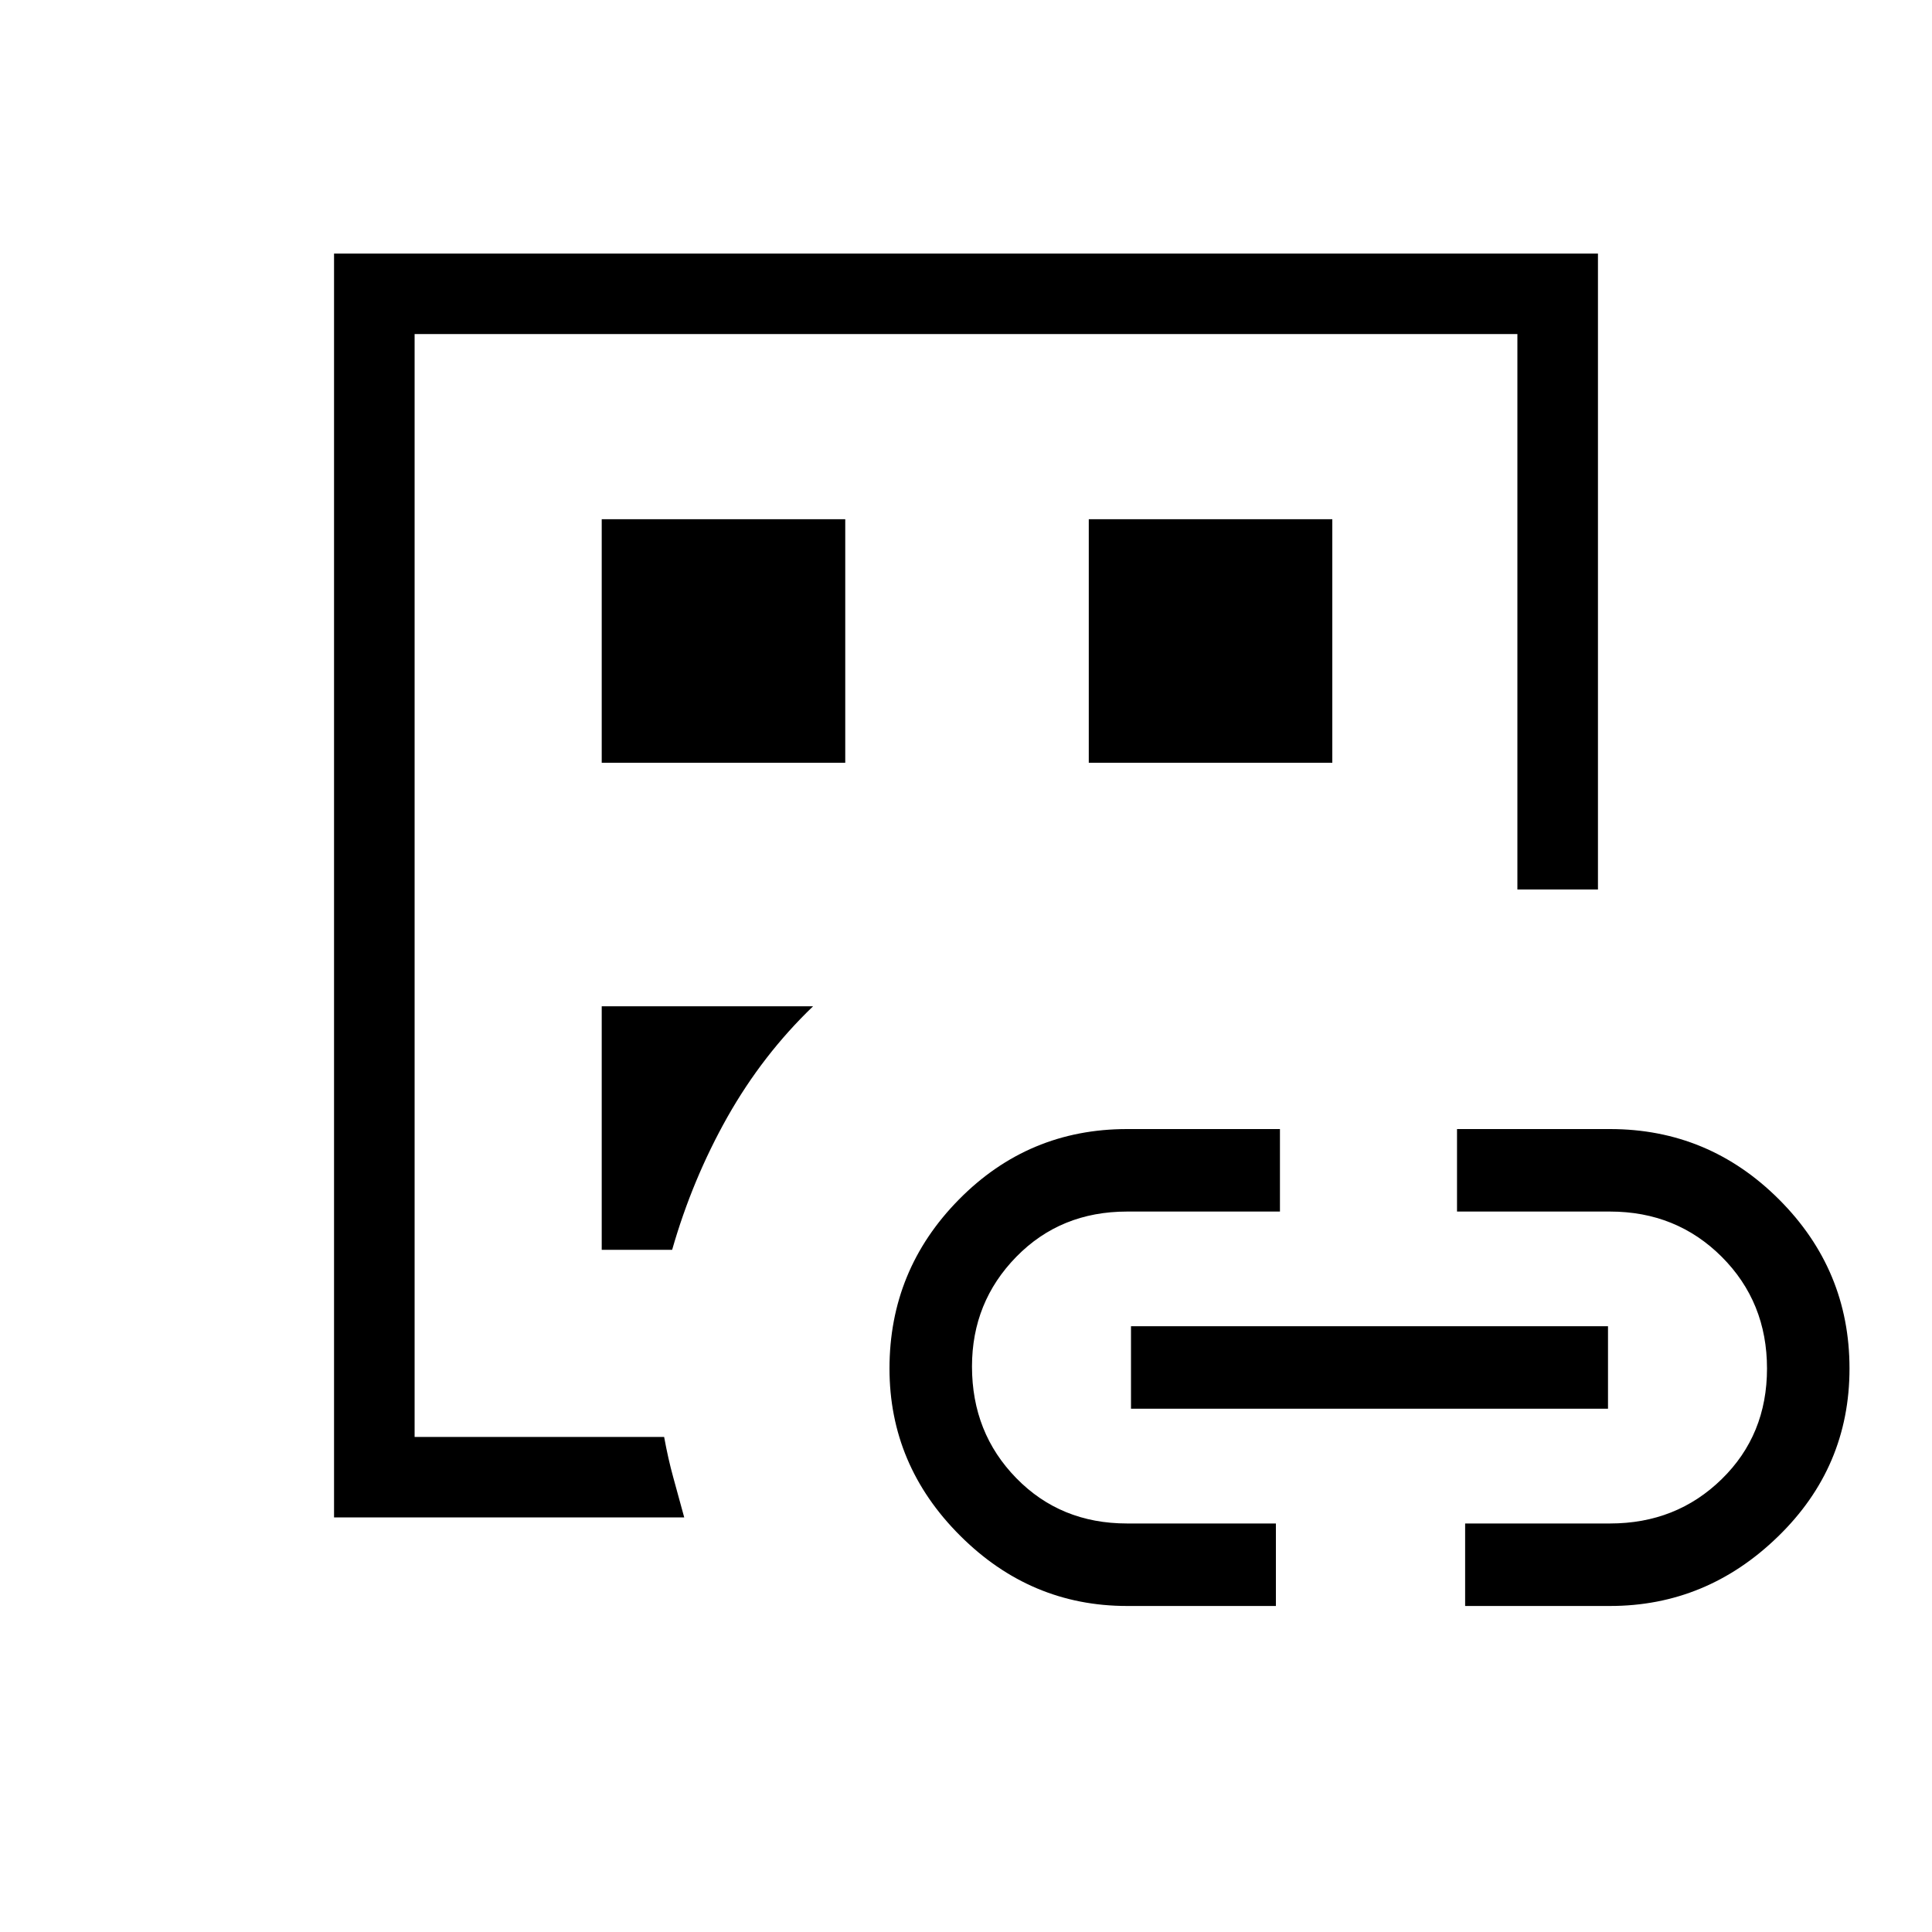 <svg xmlns="http://www.w3.org/2000/svg" height="20" width="20"><path d="M3.458 15.708V2.625h13.084v6.583h-.834v-5.75H4.292v11.417h2.583q.042.229.094.417l.114.416Zm.834-1.541v.708V3.458v10.709Zm1.937-1.229h.729q.209-.73.573-1.376.365-.645.886-1.145H6.229Zm0-5.042H8.75V5.375H6.229Zm5.438 8.729q-1 0-1.729-.729-.73-.729-.73-1.729 0-1.021.719-1.75.719-.729 1.74-.729h1.583v.854h-1.583q-.688 0-1.146.468-.459.469-.459 1.136 0 .687.459 1.156.458.469 1.146.469h1.541v.854Zm-.396-8.729h2.521V5.375h-2.521Zm.437 6.687v-.854h4.938v.854Zm3.459 2.042v-.854h1.5q.687 0 1.156-.459.469-.458.469-1.145 0-.688-.469-1.157-.469-.468-1.156-.468h-1.584v-.854h1.584q1.021 0 1.75.729.729.729.729 1.75t-.74 1.739q-.739.719-1.739.719Z"/></svg>